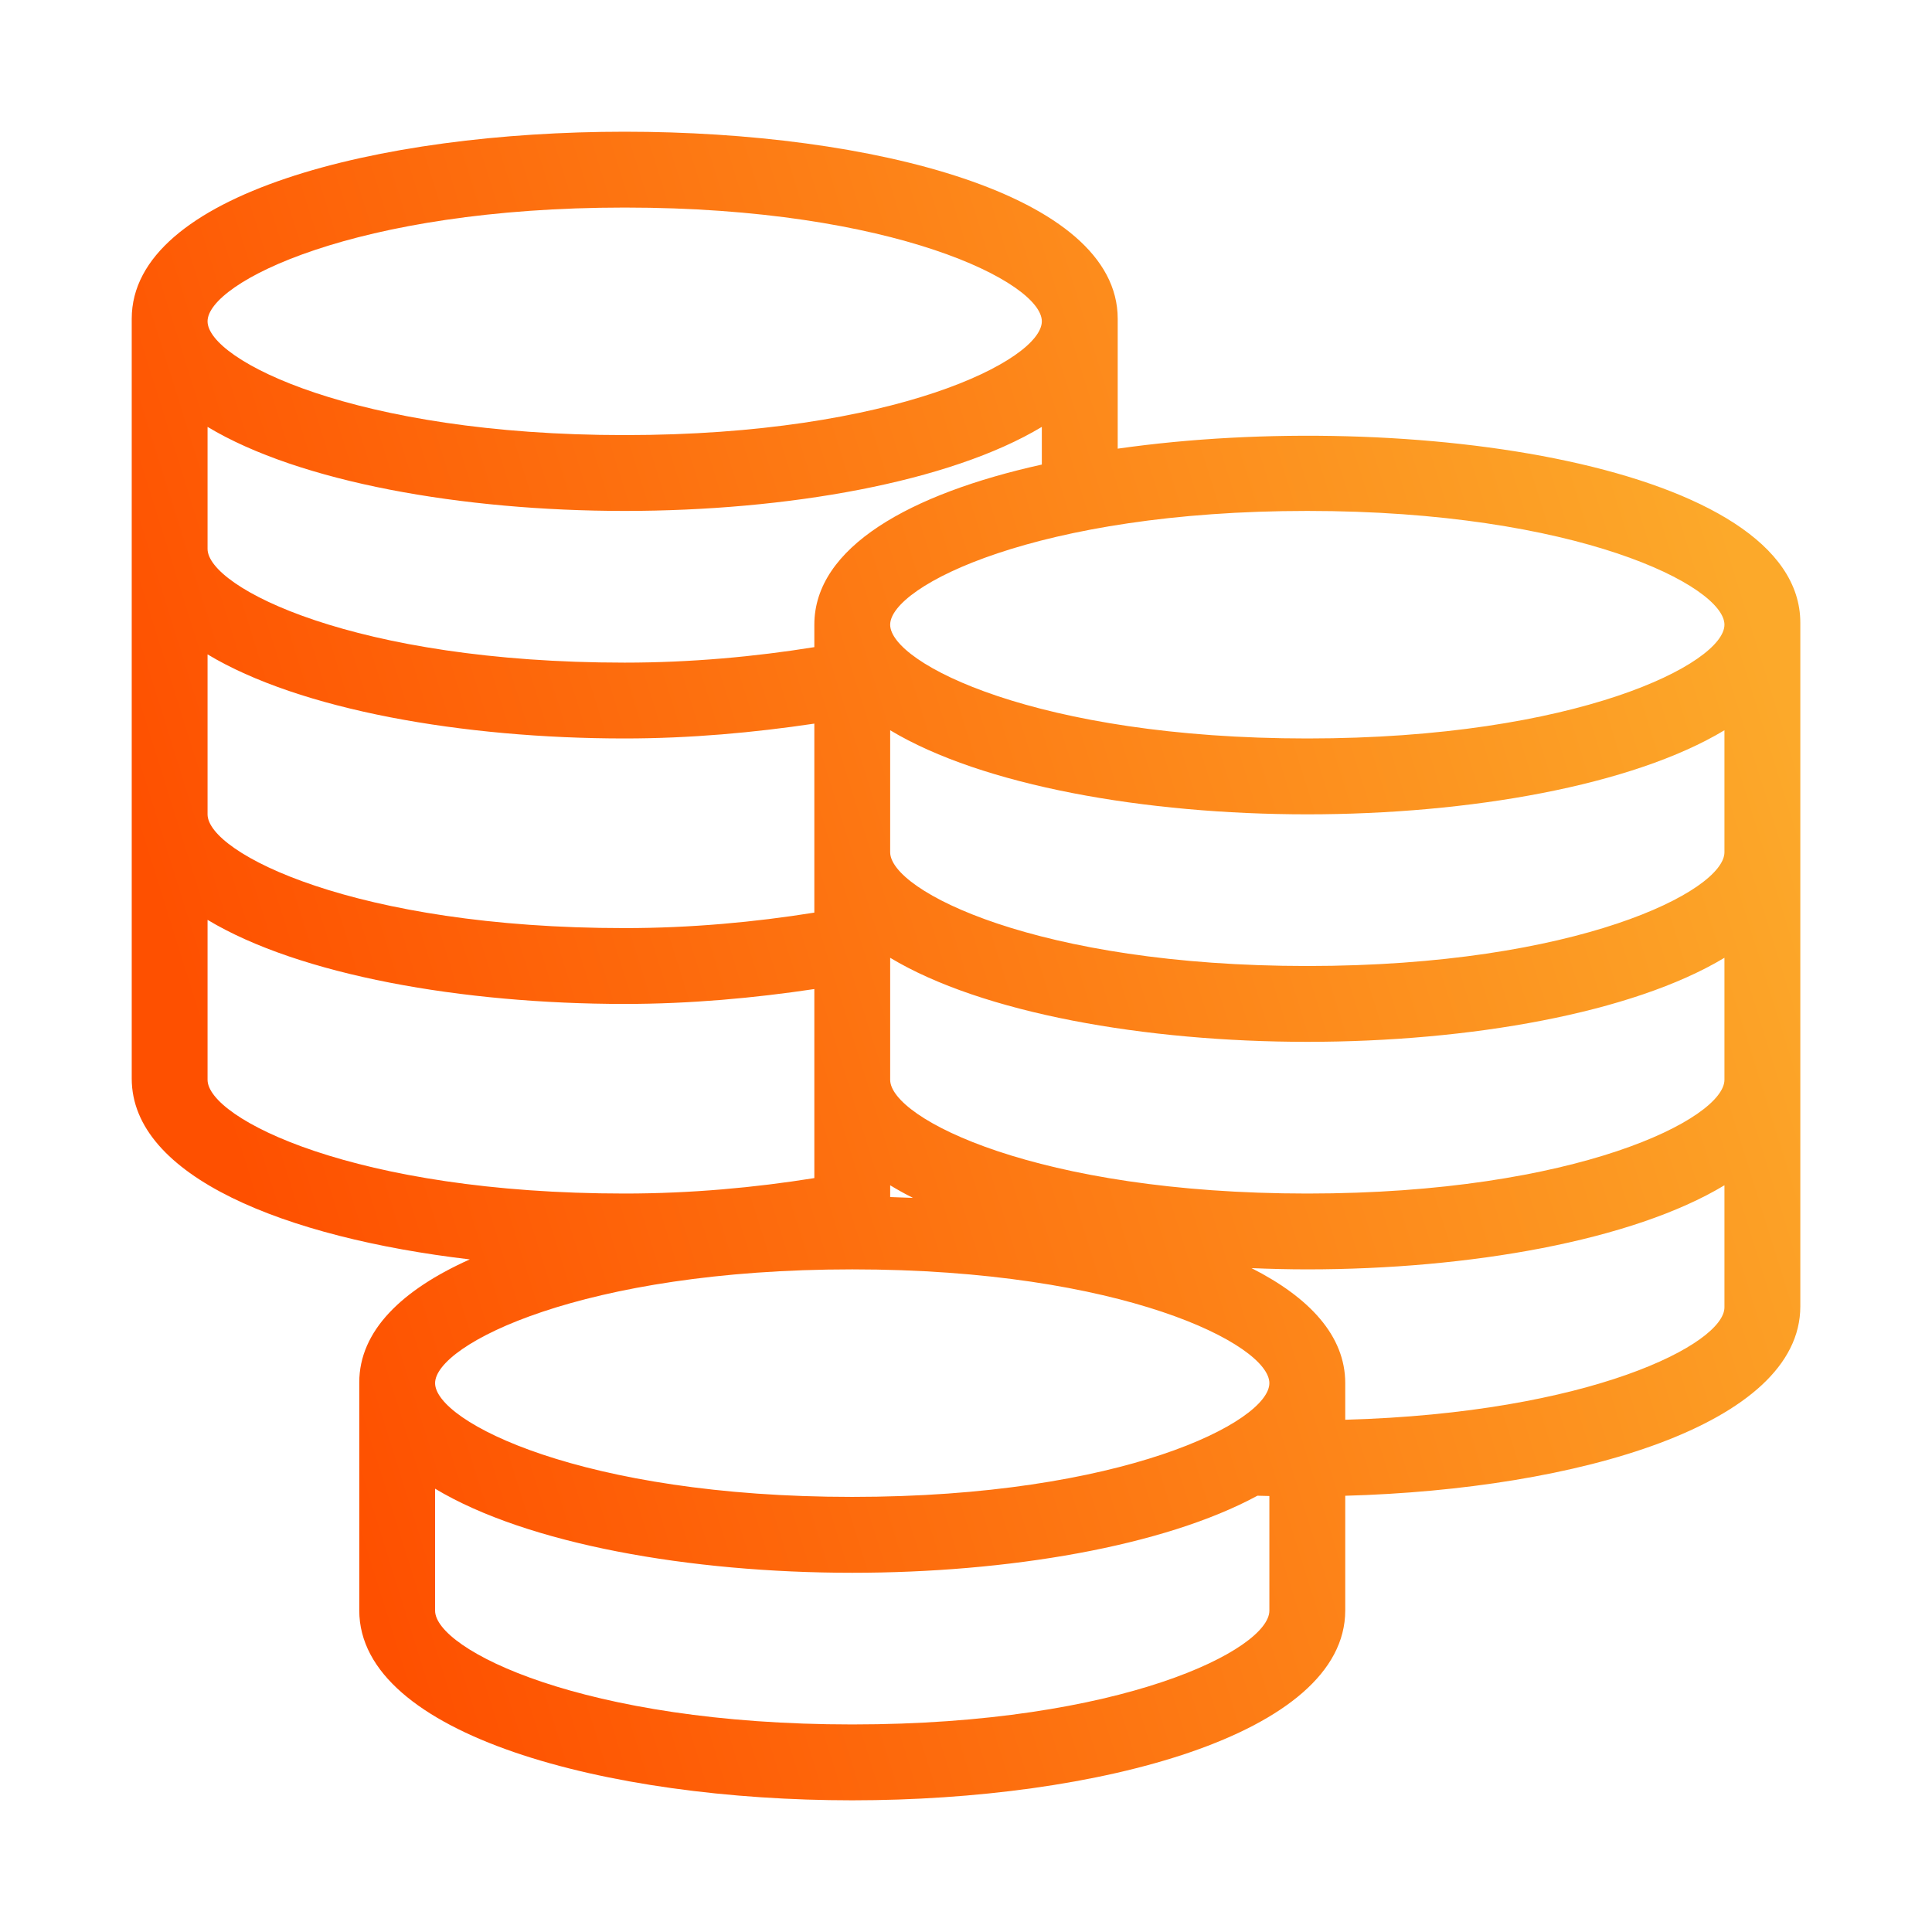 <svg width="44" height="44" viewBox="0 0 44 44" fill="none" xmlns="http://www.w3.org/2000/svg">
<g clip-path="url(#clip0_1_3569)">
<path d="M25.455 10.218V7.259C25.455 1.58 3 1.58 3 7.259V24.563C3 26.795 6.495 28.187 10.699 28.682C9.161 29.371 8.182 30.303 8.182 31.484V36.675C8.182 39.514 13.83 41.001 19.409 41.001C24.988 41.001 30.637 39.514 30.637 36.675V34.065C35.92 33.92 41.001 32.447 41.001 29.753V14.181C41 10.595 32.054 9.276 25.455 10.218ZM14.227 4.727C20.374 4.727 23.727 6.439 23.727 7.318C23.727 8.198 20.374 9.909 14.227 9.909C8.081 9.909 4.727 8.198 4.727 7.318C4.727 6.439 8.081 4.727 14.227 4.727ZM4.727 9.722C6.823 10.983 10.535 11.636 14.227 11.636C17.92 11.636 21.632 10.983 23.727 9.722V10.58C20.726 11.245 18.546 12.461 18.546 14.227V14.738C17.192 14.956 15.731 15.091 14.227 15.091C8.081 15.091 4.727 13.38 4.727 12.5V9.722H4.727ZM20.273 26.994C20.437 27.093 20.608 27.189 20.792 27.281C20.619 27.274 20.446 27.267 20.273 27.262V26.994ZM4.727 14.903C6.823 16.165 10.535 16.818 14.227 16.818C15.722 16.818 17.175 16.684 18.546 16.48V20.784C17.192 21.001 15.731 21.137 14.227 21.137C8.081 21.137 4.727 19.425 4.727 18.546V14.903ZM4.727 24.591V20.949C6.823 22.21 10.535 22.864 14.227 22.864C15.722 22.864 17.175 22.73 18.546 22.525V26.83C17.192 27.047 15.731 27.182 14.227 27.182C8.081 27.182 4.727 25.471 4.727 24.591ZM28.909 36.682C28.909 37.562 25.556 39.273 19.409 39.273C13.263 39.273 9.909 37.562 9.909 36.682V33.904C12.005 35.165 15.717 35.819 19.409 35.819C22.944 35.819 26.501 35.221 28.637 34.064C28.727 34.068 28.819 34.068 28.909 34.071V36.682H28.909ZM19.409 34.091C13.263 34.091 9.909 32.38 9.909 31.5C9.909 30.621 13.263 28.909 19.409 28.909C25.556 28.909 28.909 30.621 28.909 31.5C28.909 32.38 25.556 34.091 19.409 34.091ZM39.273 29.773C39.273 30.609 36.213 32.178 30.637 32.334V31.5C30.637 30.421 29.82 29.549 28.503 28.881C28.925 28.898 29.349 28.909 29.773 28.909C33.465 28.909 37.178 28.256 39.273 26.994V29.773H39.273ZM39.273 24.591C39.273 25.471 35.92 27.182 29.773 27.182C23.626 27.182 20.273 25.471 20.273 24.591V21.813C22.369 23.074 26.081 23.727 29.773 23.727C33.465 23.727 37.178 23.074 39.273 21.813V24.591ZM39.273 19.409C39.273 20.289 35.92 22 29.773 22C23.626 22 20.273 20.289 20.273 19.409V16.631C22.369 17.892 26.081 18.546 29.773 18.546C33.465 18.546 37.178 17.892 39.273 16.631V19.409ZM29.773 16.818C23.626 16.818 20.273 15.107 20.273 14.227C20.273 13.348 23.626 11.636 29.773 11.636C35.92 11.636 39.273 13.348 39.273 14.227C39.273 15.107 35.92 16.818 29.773 16.818Z" fill="url(#paint0_linear_1_3569)"/>
</g>
<defs>
<linearGradient id="paint0_linear_1_3569" x1="10.248" y1="42.005" x2="45.327" y2="31.032" gradientUnits="userSpaceOnUse">
<stop stop-color="#FE5000"/>
<stop offset="1" stop-color="#FCA92A"/>
</linearGradient>
</defs>
</svg>
